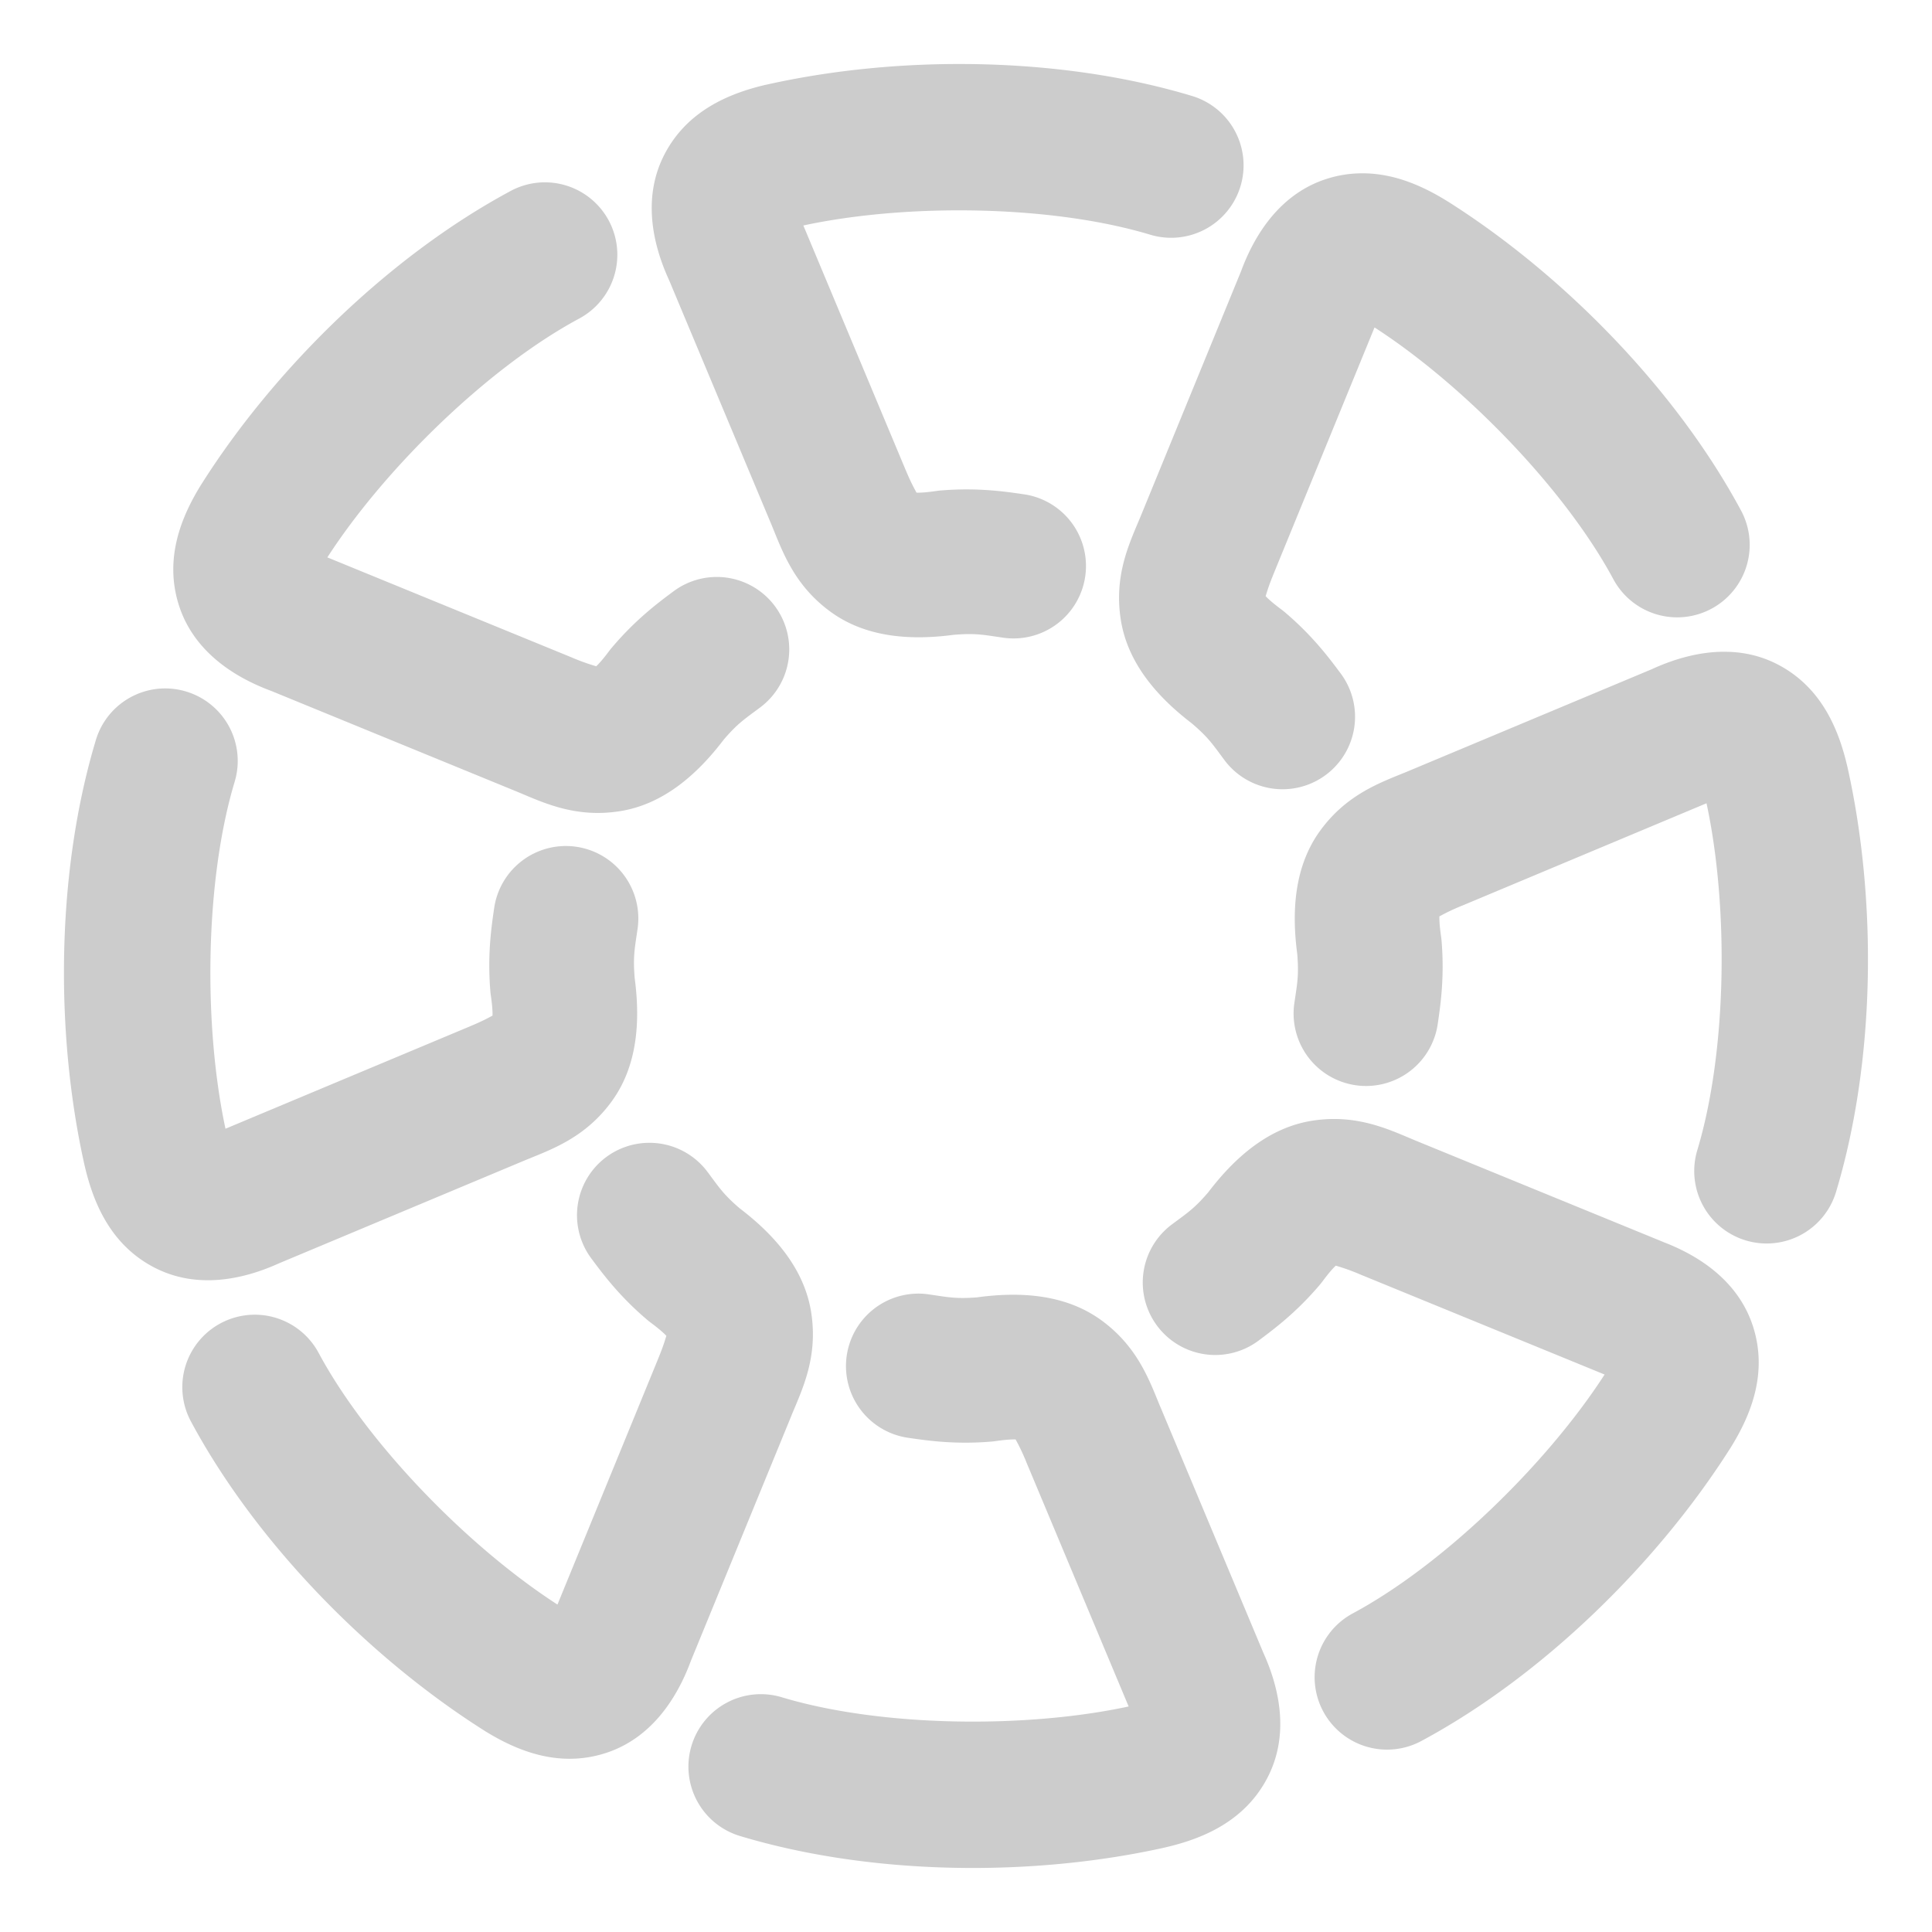 <svg xmlns="http://www.w3.org/2000/svg" width="48" height="48">
	<path d="m 24.32,1.595 c -1.821,-0.038 -3.64,0.141 -5.275,0.508 a 1.8,1.8 0 0 0 -0.014,0.002 c -0.927,0.216 -1.952,0.649 -2.512,1.711 -0.56,1.062 -0.318,2.226 0.105,3.146 l 2.555,6.102 c 0.27,0.659 0.559,1.477 1.447,2.129 0.893,0.656 2.032,0.729 3.16,0.566 l -0.109,0.014 c 0.558,-0.046 0.738,-0.004 1.244,0.07 a 1.8,1.8 0 0 0 2.041,-1.521 1.8,1.8 0 0 0 -1.521,-2.041 c -0.465,-0.068 -1.152,-0.17 -2.059,-0.096 a 1.8,1.8 0 0 0 -0.109,0.012 c -0.309,0.045 -0.428,0.044 -0.502,0.043 -0.05,-0.091 -0.145,-0.262 -0.266,-0.555 a 1.8,1.8 0 0 0 -0.006,-0.012 L 19.959,5.602 c 2.581,-0.555 6.169,-0.509 8.617,0.229 A 1.8,1.8 0 0 0 30.82,4.626 1.8,1.8 0 0 0 29.615,2.384 C 27.966,1.887 26.141,1.633 24.32,1.595 Z m 9.5,2.711 c -0.271,0.002 -0.551,0.042 -0.838,0.131 -1.147,0.356 -1.798,1.351 -2.148,2.301 l -2.508,6.121 c -0.275,0.657 -0.649,1.438 -0.482,2.527 0.168,1.095 0.921,1.954 1.834,2.637 l -0.088,-0.068 c 0.427,0.362 0.524,0.517 0.83,0.928 a 1.8,1.8 0 0 0 2.52,0.369 1.8,1.8 0 0 0 0.369,-2.52 c -0.281,-0.377 -0.695,-0.935 -1.389,-1.523 a 1.8,1.8 0 0 0 -0.086,-0.068 c -0.252,-0.188 -0.337,-0.276 -0.389,-0.328 0.029,-0.1 0.085,-0.287 0.207,-0.578 a 1.8,1.8 0 0 0 0.004,-0.012 l 2.494,-6.088 c 2.218,1.433 4.723,4.003 5.934,6.256 a 1.8,1.8 0 0 0 2.438,0.732 1.8,1.8 0 0 0 0.734,-2.438 C 41.625,9.649 38.814,6.806 35.982,5.013 a 1.8,1.8 0 0 0 -0.014,-0.008 C 35.565,4.753 35.106,4.523 34.604,4.399 34.352,4.338 34.091,4.303 33.82,4.306 Z M 13.559,4.53 A 1.8,1.8 0 0 0 12.686,4.745 C 9.651,6.375 6.805,9.187 5.012,12.018 a 1.8,1.8 0 0 0 -0.008,0.012 c -0.503,0.808 -0.922,1.839 -0.566,2.986 0.356,1.147 1.351,1.799 2.301,2.15 l 6.119,2.508 c 0.657,0.275 1.44,0.649 2.529,0.482 1.095,-0.168 1.952,-0.921 2.635,-1.834 l -0.068,0.086 c 0.362,-0.427 0.519,-0.524 0.93,-0.83 a 1.8,1.8 0 0 0 0.367,-2.52 1.8,1.8 0 0 0 -2.518,-0.367 c -0.377,0.281 -0.935,0.695 -1.523,1.389 a 1.8,1.8 0 0 0 -0.07,0.086 c -0.187,0.251 -0.274,0.335 -0.326,0.387 -0.1,-0.029 -0.287,-0.084 -0.578,-0.205 a 1.8,1.8 0 0 0 -0.012,-0.006 L 8.133,13.848 C 9.566,11.631 12.136,9.125 14.389,7.915 a 1.8,1.8 0 0 0 0.734,-2.438 1.8,1.8 0 0 0 -1.564,-0.947 z m 29.406,11.666 c -0.136,-0.006 -0.272,-0.003 -0.406,0.008 -0.539,0.044 -1.06,0.21 -1.52,0.422 l -6.09,2.549 c -0.661,0.271 -1.485,0.558 -2.141,1.451 -0.656,0.893 -0.729,2.034 -0.566,3.162 l -0.014,-0.111 c 0.046,0.558 0.004,0.738 -0.07,1.244 a 1.8,1.8 0 0 0 1.521,2.041 1.8,1.8 0 0 0 2.041,-1.52 c 0.068,-0.466 0.17,-1.152 0.096,-2.059 a 1.8,1.8 0 0 0 -0.012,-0.111 c -0.045,-0.31 -0.043,-0.43 -0.043,-0.504 0.091,-0.05 0.263,-0.144 0.555,-0.264 a 1.8,1.8 0 0 0 0.012,-0.004 l 6.07,-2.543 c 0.555,2.581 0.509,6.17 -0.229,8.619 a 1.8,1.8 0 0 0 1.205,2.242 1.8,1.8 0 0 0 2.242,-1.205 c 0.993,-3.299 1.015,-7.298 0.281,-10.568 a 1.8,1.8 0 0 0 -0.004,-0.014 c -0.216,-0.927 -0.647,-1.954 -1.709,-2.514 -0.398,-0.21 -0.812,-0.306 -1.221,-0.322 z M 4.068,17.104 a 1.8,1.8 0 0 0 -1.686,1.281 c -0.993,3.299 -1.015,7.298 -0.281,10.568 a 1.8,1.8 0 0 0 0.004,0.016 c 0.216,0.927 0.647,1.952 1.709,2.512 1.062,0.56 2.227,0.316 3.146,-0.107 l -0.057,0.025 6.146,-2.574 c 0.661,-0.271 1.485,-0.558 2.141,-1.451 0.656,-0.893 0.729,-2.034 0.566,-3.162 l 0.014,0.111 c -0.046,-0.558 -0.004,-0.737 0.07,-1.244 a 1.8,1.8 0 0 0 -1.521,-2.041 1.8,1.8 0 0 0 -2.041,1.52 c -0.068,0.465 -0.17,1.152 -0.096,2.059 a 1.8,1.8 0 0 0 0.012,0.111 c 0.045,0.31 0.043,0.43 0.043,0.504 -0.091,0.05 -0.263,0.144 -0.555,0.264 a 1.8,1.8 0 0 0 -0.012,0.006 l -6.068,2.541 C 5.049,25.461 5.093,21.871 5.83,19.423 A 1.8,1.8 0 0 0 4.625,17.181 1.8,1.8 0 0 0 4.068,17.104 Z M 33.379,27.809 c -0.238,-0.016 -0.492,-0.009 -0.766,0.033 -1.095,0.168 -1.952,0.921 -2.635,1.834 l 0.068,-0.086 c -0.362,0.427 -0.519,0.524 -0.93,0.83 a 1.8,1.8 0 0 0 -0.367,2.52 1.8,1.8 0 0 0 2.52,0.367 c 0.377,-0.281 0.935,-0.695 1.523,-1.389 a 1.8,1.8 0 0 0 0.068,-0.086 c 0.187,-0.251 0.274,-0.335 0.326,-0.387 0.1,0.029 0.287,0.084 0.578,0.205 a 1.8,1.8 0 0 0 0.012,0.006 l 6.09,2.494 c -1.433,2.218 -4.003,4.723 -6.256,5.934 a 1.8,1.8 0 0 0 -0.734,2.438 1.8,1.8 0 0 0 2.438,0.732 c 3.035,-1.63 5.88,-4.442 7.674,-7.273 a 1.8,1.8 0 0 0 0.008,-0.012 c 0.503,-0.808 0.922,-1.839 0.566,-2.986 -0.356,-1.147 -1.349,-1.798 -2.299,-2.148 l 0.059,0.021 -6.168,-2.525 c -0.495,-0.207 -1.061,-0.472 -1.775,-0.522 z m -17.26,0.584 a 1.8,1.8 0 0 0 -1.059,0.355 1.8,1.8 0 0 0 -0.367,2.52 c 0.281,0.377 0.693,0.935 1.387,1.523 a 1.8,1.8 0 0 0 0.088,0.07 c 0.251,0.187 0.335,0.274 0.387,0.326 -0.029,0.1 -0.085,0.287 -0.207,0.578 a 1.8,1.8 0 0 0 -0.004,0.012 l -2.494,6.088 C 11.632,38.433 9.126,35.865 7.916,33.612 a 1.8,1.8 0 0 0 -2.438,-0.734 1.8,1.8 0 0 0 -0.734,2.438 c 1.63,3.035 4.444,5.878 7.275,7.672 a 1.8,1.8 0 0 0 0.012,0.008 c 0.808,0.503 1.839,0.924 2.986,0.568 1.147,-0.356 1.798,-1.351 2.148,-2.301 l 2.504,-6.107 0.004,-0.012 c 0.275,-0.657 0.649,-1.44 0.482,-2.529 -0.168,-1.095 -0.921,-1.954 -1.834,-2.637 l 0.088,0.07 C 17.983,29.686 17.886,29.529 17.58,29.118 a 1.8,1.8 0 0 0 -1.461,-0.725 z m 6.734,3.746 a 1.8,1.8 0 0 0 -0.113,0.002 1.8,1.8 0 0 0 -1.703,1.539 1.8,1.8 0 0 0 1.521,2.041 c 0.465,0.068 1.152,0.17 2.059,0.096 a 1.8,1.8 0 0 0 0.109,-0.012 c 0.311,-0.045 0.433,-0.043 0.506,-0.043 0.05,0.091 0.144,0.263 0.264,0.555 a 1.8,1.8 0 0 0 0.004,0.012 l 2.541,6.068 c -2.581,0.555 -6.169,0.509 -8.617,-0.229 a 1.8,1.8 0 0 0 -2.244,1.205 1.8,1.8 0 0 0 1.205,2.242 c 3.299,0.993 7.3,1.017 10.57,0.283 a 1.8,1.8 0 0 0 0.014,-0.004 c 0.927,-0.216 1.952,-0.649 2.512,-1.711 0.56,-1.062 0.318,-2.225 -0.105,-3.145 l 0.025,0.057 -2.574,-6.146 -0.006,-0.012 C 28.55,34.279 28.261,33.462 27.373,32.809 26.48,32.153 25.341,32.078 24.213,32.241 l 0.109,-0.012 c -0.558,0.046 -0.737,0.004 -1.244,-0.07 a 1.8,1.8 0 0 0 -0.225,-0.02 z" fill="#cccccc"/>
</svg>
